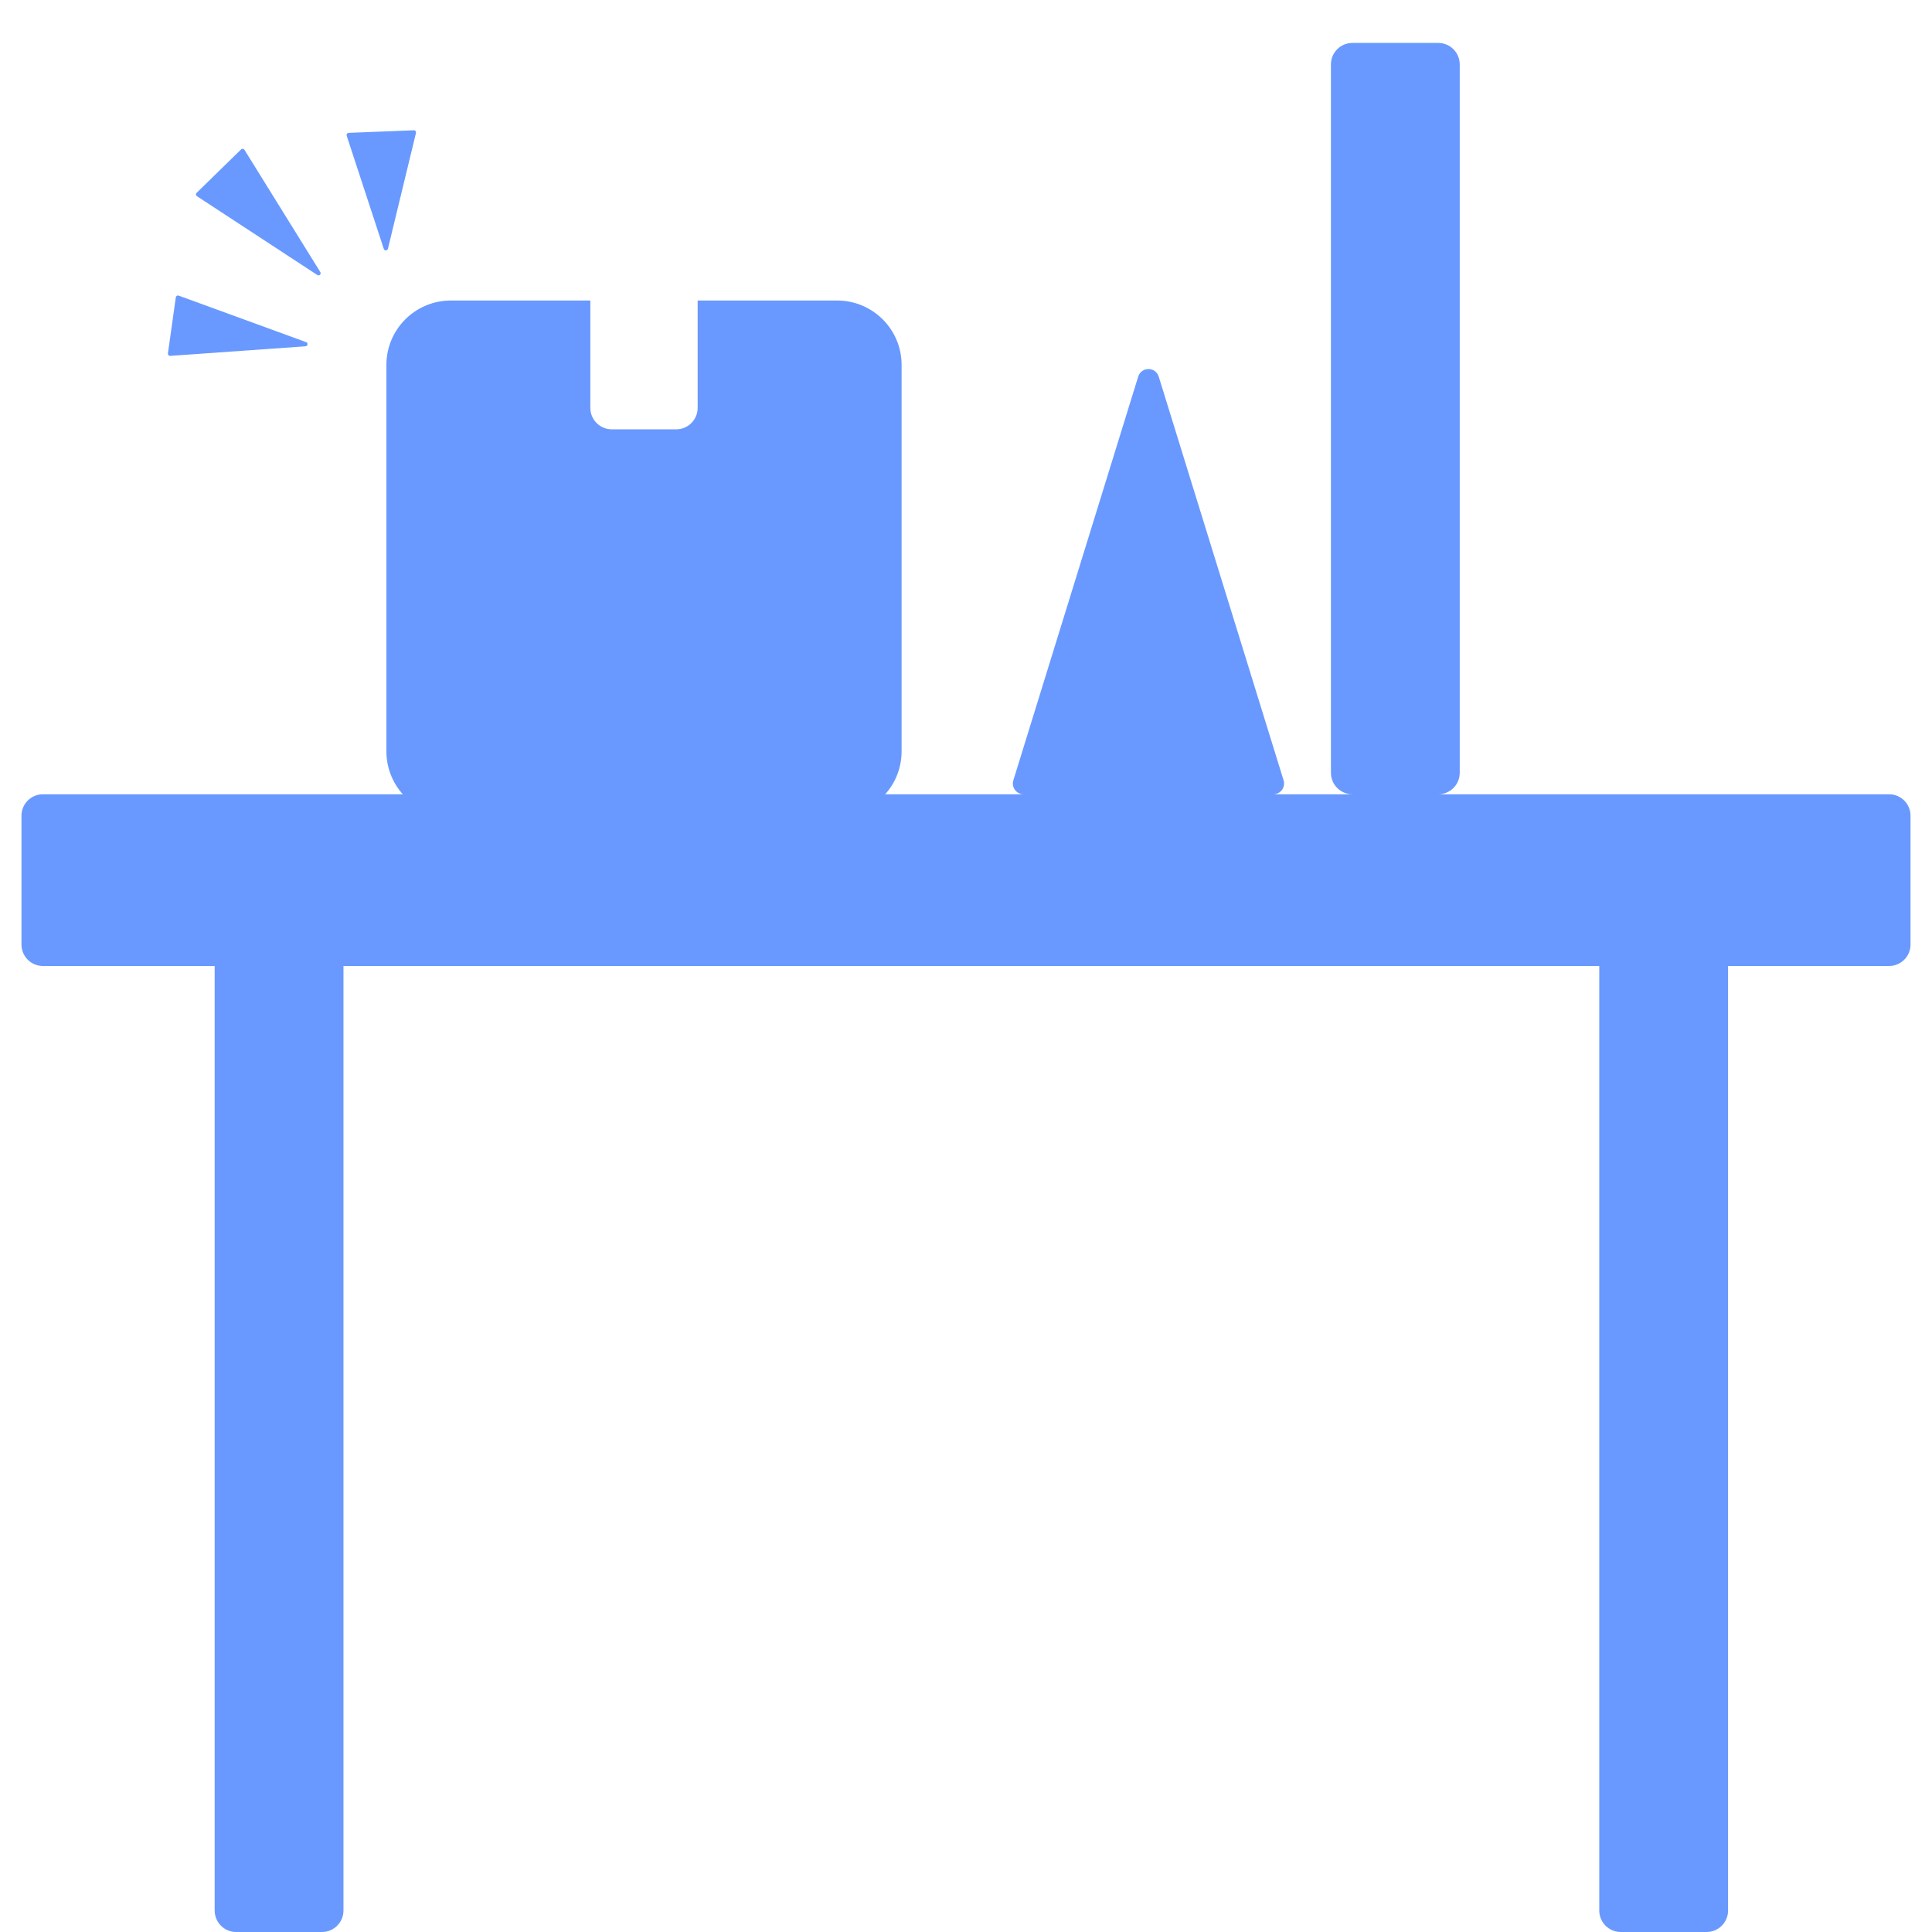 <svg width="90" height="90" viewBox="0 0 90 90" fill="none" xmlns="http://www.w3.org/2000/svg">
<path d="M63 2C62.448 2 62 2.448 62 3V36C62 36.552 62.448 37 63 37H59.317C59.654 37 59.894 36.674 59.795 36.352L53.978 17.544C53.832 17.075 53.168 17.075 53.022 17.544L47.205 36.352C47.106 36.674 47.346 37 47.683 37H41.236C41.711 36.469 42 35.768 42 35V17C42 15.343 40.657 14 39 14H32.5V19C32.5 19.552 32.052 20 31.5 20H28.5C27.948 20 27.5 19.552 27.5 19V14H21C19.343 14 18 15.343 18 17V35C18 35.768 18.289 36.469 18.764 37H2C1.448 37 1 37.448 1 38V44C1 44.552 1.448 45 2 45H10V89C10 89.552 10.448 90 11 90H15C15.552 90 16 89.552 16 89V45H74.5V89C74.5 89.552 74.948 90 75.5 90H79.5C80.052 90 80.5 89.552 80.5 89V45H88C88.552 45 89 44.552 89 44V38C89 37.448 88.552 37 88 37H67C67.552 37 68 36.552 68 36V3C68 2.448 67.552 2 67 2H63Z" fill="#6999FF"/>
<path d="M14.233 16.132C14.341 16.124 14.362 15.975 14.261 15.938L8.323 13.771C8.263 13.75 8.198 13.789 8.19 13.851L7.822 16.464C7.814 16.527 7.865 16.582 7.928 16.578L14.233 16.132Z" fill="#6999FF"/>
<path d="M14.922 12.675C14.978 12.766 14.872 12.87 14.782 12.811L9.173 9.139C9.119 9.104 9.112 9.029 9.158 8.984L11.232 6.959C11.278 6.914 11.353 6.924 11.387 6.978L14.922 12.675Z" fill="#6999FF"/>
<path d="M17.879 11.596C17.91 11.692 18.047 11.687 18.071 11.589L19.378 6.192C19.394 6.127 19.344 6.066 19.277 6.069L16.24 6.189C16.174 6.191 16.128 6.257 16.149 6.32L17.879 11.596Z" fill="#6999FF"/>
</svg>
